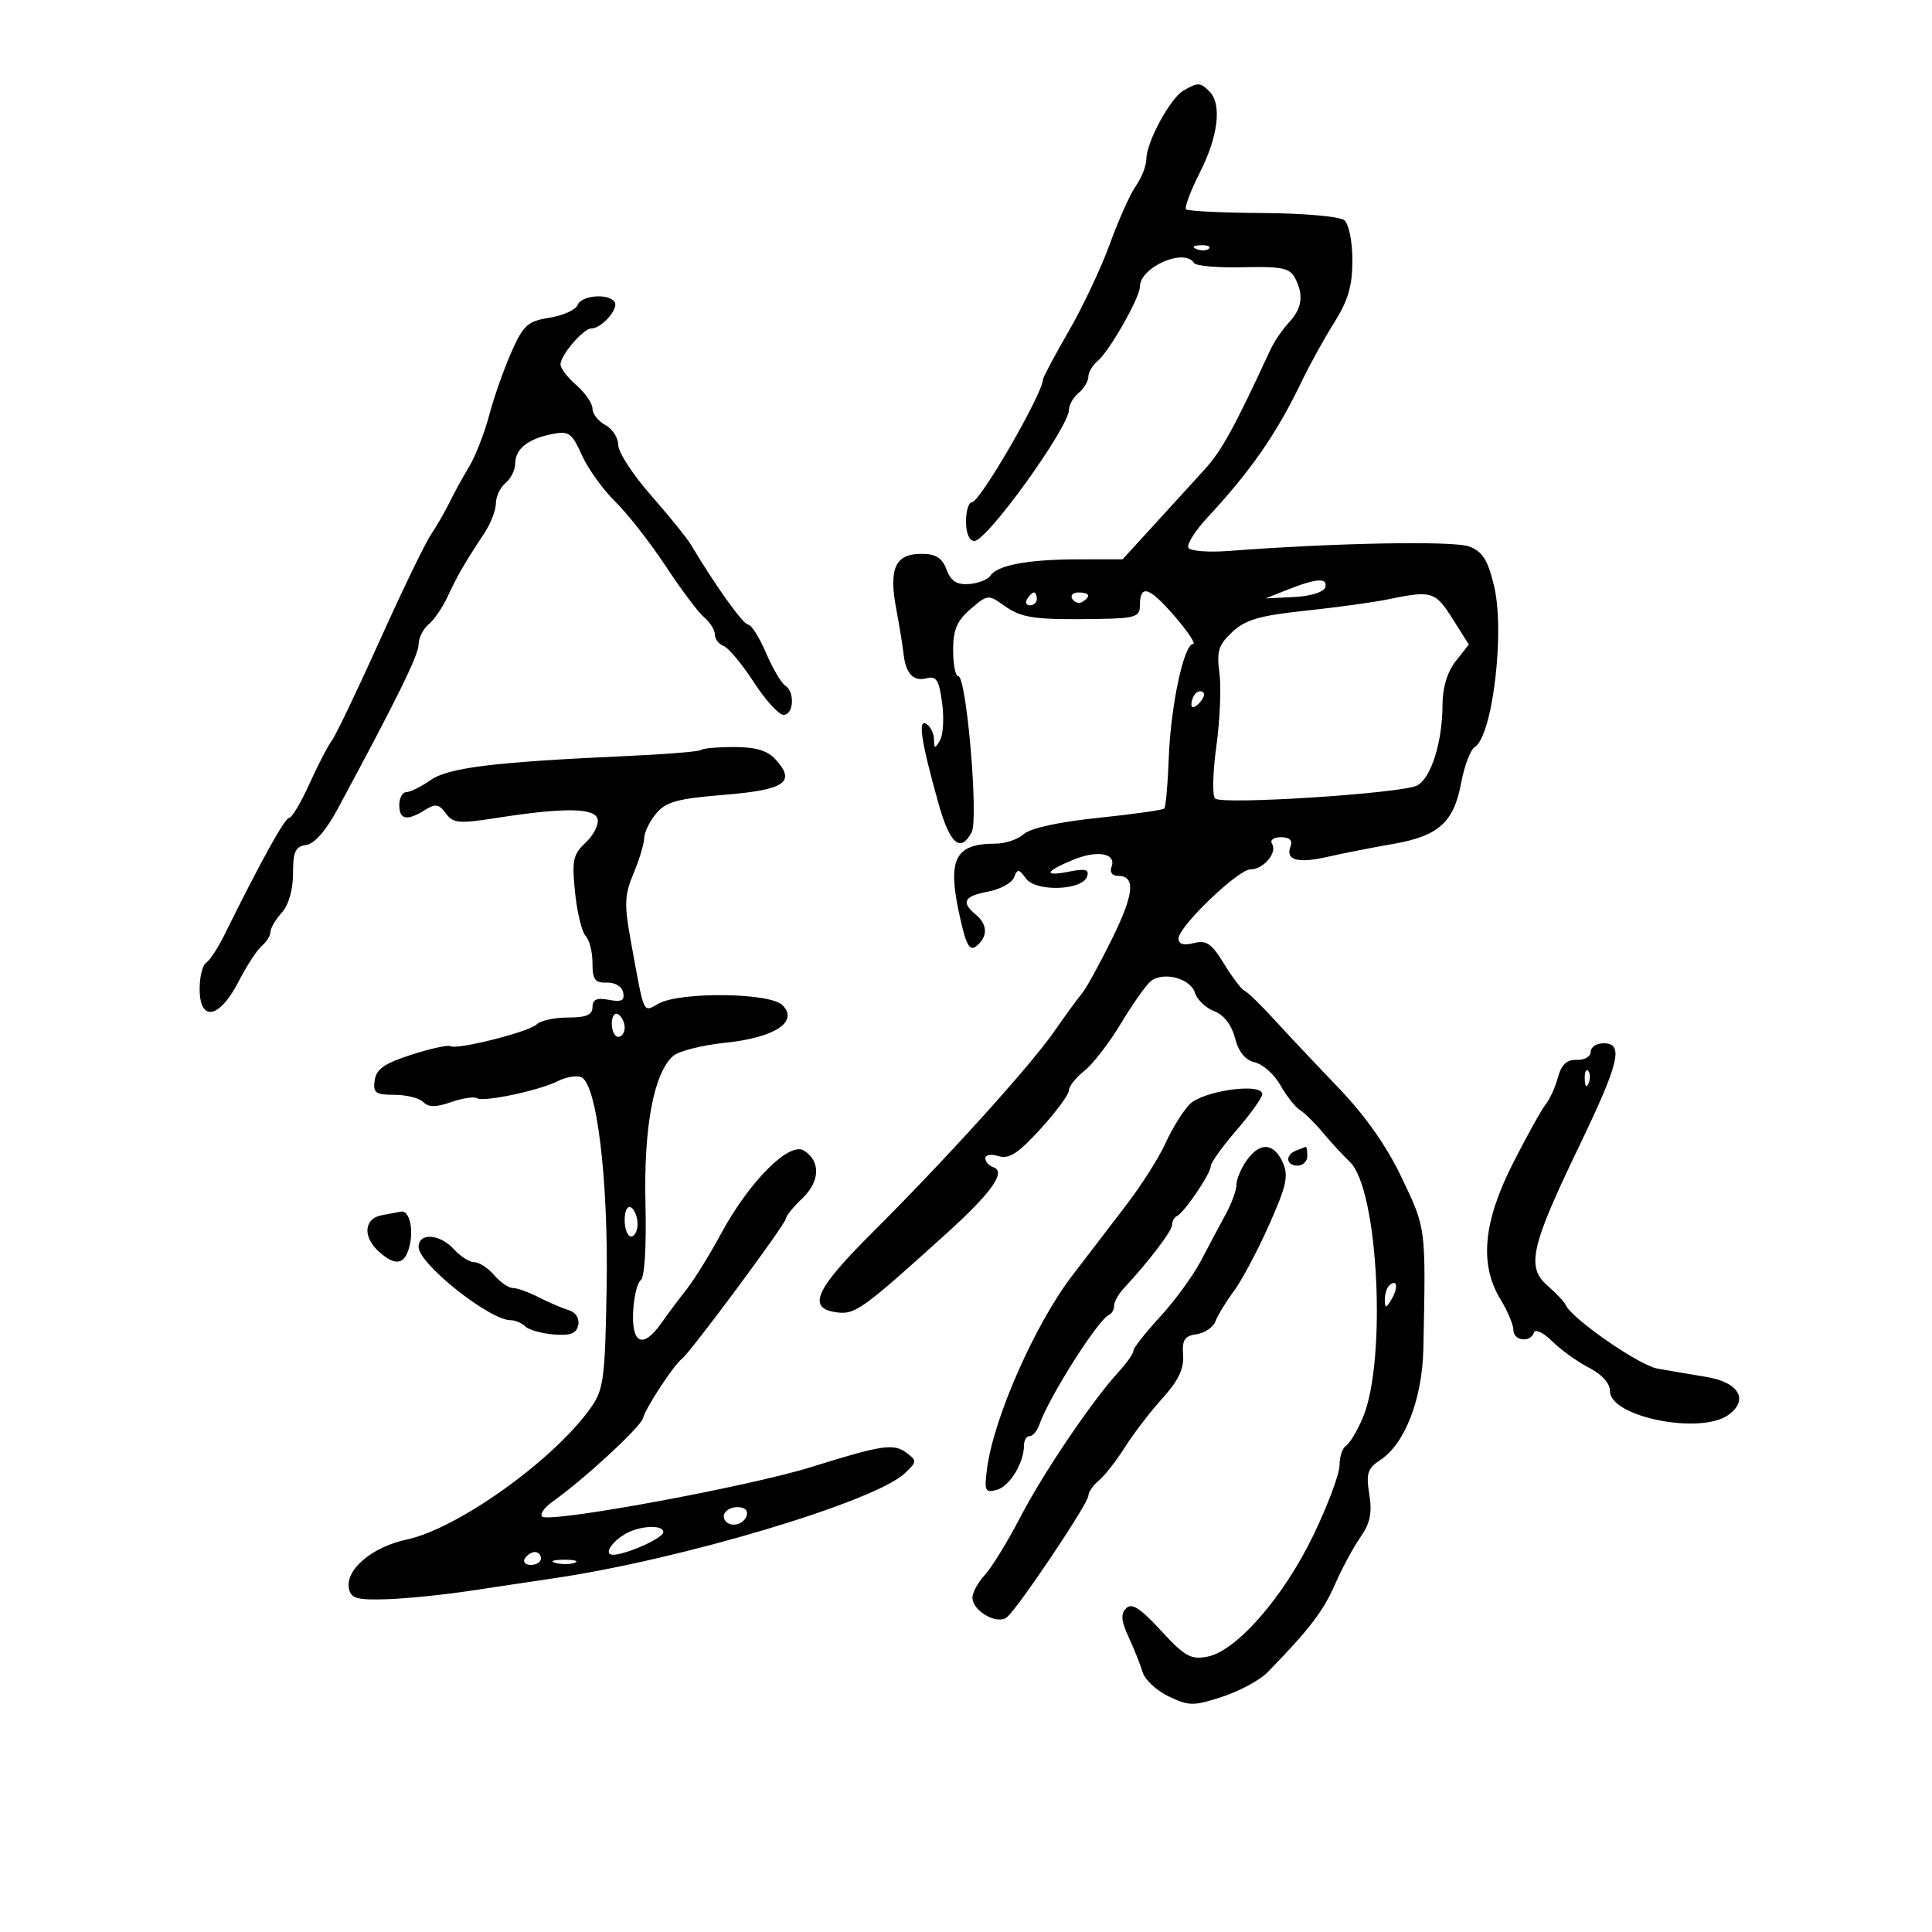 <svg xmlns="http://www.w3.org/2000/svg" width="300" height="300" viewBox="0 0 300 300" version="1.1">
	<path d="M 183.743 14.084 C 181.683 15.284, 178 22.116, 178 24.738 C 178 25.737, 177.269 27.598, 176.376 28.873 C 175.483 30.149, 173.671 34.186, 172.349 37.846 C 171.027 41.506, 168.158 47.597, 165.973 51.382 C 163.788 55.168, 161.986 58.543, 161.969 58.882 C 161.848 61.259, 152.160 78, 150.905 78 C 150.407 78, 150 79.350, 150 81 C 150 82.799, 150.522 84, 151.304 84 C 153.284 84, 166 66.329, 166 63.578 C 166 62.845, 166.675 61.685, 167.500 61 C 168.325 60.315, 169 59.190, 169 58.500 C 169 57.810, 169.661 56.697, 170.468 56.026 C 172.269 54.531, 177 46.205, 177 44.529 C 177 41.487, 183.921 38.446, 185.400 40.838 C 185.685 41.299, 189.109 41.595, 193.009 41.497 C 198.892 41.349, 200.262 41.621, 201.050 43.093 C 202.475 45.756, 202.206 47.863, 200.160 50.059 C 199.148 51.145, 197.855 53.039, 197.286 54.267 C 191.561 66.630, 189.714 69.982, 186.961 73 C 185.206 74.925, 181.644 78.828, 179.045 81.673 L 174.321 86.846 167.411 86.854 C 159.662 86.863, 154.848 87.761, 153.790 89.394 C 153.399 89.997, 151.916 90.579, 150.493 90.689 C 148.572 90.836, 147.669 90.259, 146.979 88.444 C 146.279 86.604, 145.310 86, 143.060 86 C 139.027 86, 137.990 88.258, 139.156 94.500 C 139.670 97.250, 140.185 100.400, 140.302 101.500 C 140.627 104.577, 141.820 105.860, 143.859 105.327 C 145.398 104.924, 145.814 105.575, 146.291 109.129 C 146.607 111.488, 146.460 114.111, 145.963 114.959 C 145.174 116.307, 145.057 116.288, 145.030 114.809 C 145.014 113.879, 144.480 112.797, 143.844 112.404 C 142.488 111.566, 143.032 115.138, 145.725 124.750 C 147.490 131.054, 149.135 132.484, 150.877 129.230 C 151.976 127.177, 150.077 105, 148.803 105 C 148.361 105, 148 103.178, 148 100.952 C 148 97.792, 148.594 96.393, 150.707 94.575 C 153.358 92.296, 153.468 92.285, 155.957 94.063 C 158.651 95.988, 160.738 96.276, 170.750 96.106 C 176.234 96.013, 177 95.762, 177 94.059 C 177 90.673, 178.392 91.076, 182.320 95.601 C 184.421 98.020, 185.743 100, 185.259 100 C 183.835 100, 181.782 109.616, 181.488 117.666 C 181.338 121.765, 181.022 125.312, 180.785 125.548 C 180.549 125.785, 175.917 126.438, 170.494 127.001 C 164.436 127.629, 159.997 128.597, 158.987 129.512 C 158.083 130.330, 156.111 131, 154.606 131 C 148.125 131, 146.992 133.481, 149.168 142.907 C 150.099 146.942, 150.605 147.742, 151.668 146.861 C 153.420 145.406, 153.356 143.540, 151.500 142 C 149.186 140.079, 149.691 139.149, 153.431 138.447 C 155.318 138.093, 157.130 137.104, 157.458 136.248 C 157.984 134.878, 158.205 134.898, 159.317 136.419 C 160.857 138.525, 168.089 138.280, 168.807 136.098 C 169.163 135.014, 168.557 134.839, 166.134 135.323 C 161.988 136.152, 162.159 135.378, 166.525 133.554 C 170.388 131.940, 173.415 132.476, 172.589 134.629 C 172.287 135.415, 172.703 136, 173.563 136 C 176.391 136, 176.129 138.795, 172.637 145.860 C 170.715 149.750, 168.647 153.510, 168.043 154.216 C 167.438 154.922, 165.494 157.585, 163.722 160.133 C 159.929 165.588, 146.901 179.985, 135.175 191.681 C 126.459 200.375, 125.262 203.237, 130.104 203.802 C 132.809 204.117, 134.108 203.171, 146.937 191.560 C 154.013 185.156, 156.293 181.931, 154.230 181.243 C 153.554 181.018, 153 180.391, 153 179.849 C 153 179.308, 153.927 179.159, 155.060 179.519 C 156.667 180.029, 158.090 179.110, 161.538 175.336 C 163.968 172.676, 165.966 169.970, 165.978 169.323 C 165.990 168.675, 167.076 167.299, 168.391 166.264 C 169.707 165.229, 172.252 161.934, 174.047 158.941 C 175.843 155.949, 177.917 153, 178.657 152.389 C 180.592 150.791, 184.828 151.884, 185.553 154.168 C 185.893 155.238, 187.240 156.521, 188.547 157.018 C 190.039 157.585, 191.236 159.133, 191.766 161.178 C 192.330 163.354, 193.360 164.613, 194.869 164.969 C 196.111 165.262, 197.886 166.852, 198.814 168.501 C 199.741 170.150, 201.106 171.884, 201.847 172.354 C 202.588 172.824, 204.163 174.372, 205.347 175.795 C 206.531 177.218, 208.458 179.309, 209.628 180.443 C 214.036 184.711, 215.359 211.366, 211.600 220.182 C 210.737 222.207, 209.573 224.146, 209.015 224.491 C 208.457 224.836, 208 226.208, 208 227.540 C 208 228.873, 206.173 233.754, 203.940 238.388 C 199.301 248.014, 191.988 256.387, 187.462 257.252 C 184.910 257.740, 183.941 257.193, 180.270 253.194 C 177.061 249.700, 175.745 248.855, 174.872 249.728 C 173.998 250.602, 174.090 251.690, 175.247 254.192 C 176.089 256.011, 177.069 258.469, 177.426 259.654 C 177.782 260.838, 179.617 262.539, 181.504 263.435 C 184.654 264.929, 185.331 264.932, 189.804 263.469 C 192.482 262.593, 195.634 260.892, 196.808 259.688 C 203.280 253.052, 205.454 250.223, 207.267 246.082 C 208.370 243.562, 210.164 240.232, 211.253 238.682 C 212.755 236.544, 213.086 234.940, 212.623 232.043 C 212.100 228.772, 212.350 228.001, 214.362 226.682 C 218.169 224.188, 220.862 217.193, 221.021 209.388 C 221.407 190.485, 221.455 190.870, 217.721 183 C 215.346 177.996, 212.055 173.305, 207.831 168.904 C 204.349 165.276, 199.836 160.484, 197.803 158.255 C 195.770 156.026, 193.726 154.044, 193.261 153.851 C 192.795 153.658, 191.364 151.778, 190.079 149.674 C 188.146 146.508, 187.334 145.950, 185.371 146.443 C 183.782 146.842, 183 146.607, 183 145.731 C 183 143.885, 192.241 135, 194.162 135 C 196.182 135, 198.377 132.419, 197.527 131.044 C 197.160 130.450, 197.756 130, 198.910 130 C 200.236 130, 200.752 130.484, 200.400 131.399 C 199.564 133.578, 201.470 134.119, 206.179 133.041 C 208.556 132.498, 213.091 131.605, 216.257 131.058 C 223.380 129.828, 225.739 127.720, 226.891 121.553 C 227.385 118.911, 228.337 116.410, 229.006 115.996 C 231.761 114.294, 233.702 98.096, 232.001 91.006 C 231.025 86.937, 230.217 85.653, 228.134 84.860 C 225.737 83.949, 207.252 84.291, 190.805 85.551 C 187.673 85.791, 184.854 85.573, 184.541 85.066 C 184.227 84.558, 185.570 82.424, 187.525 80.322 C 194.175 73.171, 198.222 67.345, 201.991 59.500 C 203.312 56.750, 205.654 52.499, 207.196 50.054 C 209.335 46.663, 210 44.380, 210 40.427 C 210 37.474, 209.457 34.794, 208.738 34.197 C 208.033 33.613, 202.439 33.118, 196.075 33.079 C 189.805 33.040, 184.449 32.782, 184.173 32.506 C 183.897 32.230, 184.870 29.634, 186.335 26.738 C 189.178 21.119, 189.758 16.158, 187.800 14.200 C 186.366 12.766, 186.022 12.757, 183.743 14.084 M 185.813 38.683 C 186.534 38.972, 187.397 38.936, 187.729 38.604 C 188.061 38.272, 187.471 38.036, 186.417 38.079 C 185.252 38.127, 185.015 38.364, 185.813 38.683 M 89.693 47.358 C 89.406 48.106, 87.445 48.994, 85.336 49.333 C 81.926 49.880, 81.265 50.478, 79.386 54.724 C 78.224 57.351, 76.680 61.750, 75.954 64.500 C 75.229 67.250, 73.822 70.850, 72.826 72.500 C 71.831 74.150, 70.472 76.625, 69.807 78 C 69.142 79.375, 67.844 81.625, 66.923 83 C 66.001 84.375, 62.413 91.800, 58.949 99.500 C 55.484 107.200, 52.144 114.175, 51.526 115 C 50.908 115.825, 49.335 118.862, 48.030 121.750 C 46.726 124.638, 45.316 127, 44.897 127 C 44.226 127, 40.504 133.729, 34.838 145.186 C 33.835 147.214, 32.561 149.153, 32.007 149.495 C 31.453 149.838, 31 151.666, 31 153.559 C 31 158.736, 34.075 158.187, 37.007 152.486 C 38.284 150.003, 39.930 147.473, 40.664 146.864 C 41.399 146.254, 42 145.283, 42 144.706 C 42 144.129, 42.787 142.786, 43.750 141.721 C 44.823 140.534, 45.500 138.183, 45.500 135.642 C 45.500 132.237, 45.862 131.448, 47.537 131.208 C 48.819 131.025, 50.615 128.985, 52.381 125.708 C 61.620 108.562, 65 101.696, 65 100.074 C 65 99.068, 65.701 97.663, 66.558 96.952 C 67.415 96.241, 68.756 94.273, 69.538 92.580 C 71.010 89.391, 72.158 87.410, 75.210 82.790 C 76.194 81.300, 77 79.218, 77 78.163 C 77 77.108, 77.675 75.685, 78.500 75 C 79.325 74.315, 80 72.965, 80 72 C 80 69.735, 81.941 68.162, 85.654 67.419 C 88.342 66.882, 88.780 67.185, 90.353 70.675 C 91.308 72.792, 93.647 76.047, 95.550 77.908 C 97.454 79.770, 100.975 84.273, 103.375 87.915 C 105.775 91.557, 108.472 95.147, 109.369 95.891 C 110.266 96.636, 111 97.817, 111 98.515 C 111 99.214, 111.620 100.024, 112.378 100.315 C 113.136 100.606, 115.236 103.129, 117.046 105.922 C 118.856 108.715, 120.936 111, 121.668 111 C 123.261 111, 123.458 107.401, 121.917 106.449 C 121.322 106.081, 119.988 103.804, 118.953 101.390 C 117.918 98.975, 116.672 97, 116.185 97 C 115.418 97, 111.093 90.966, 107.323 84.637 C 106.676 83.550, 103.864 80.068, 101.073 76.898 C 98.283 73.728, 96 70.220, 96 69.102 C 96 67.985, 95.100 66.589, 94 66 C 92.900 65.411, 92 64.267, 92 63.458 C 92 62.649, 90.875 61.009, 89.500 59.813 C 88.125 58.618, 87.015 57.158, 87.033 56.570 C 87.080 55.082, 90.601 51, 91.839 51 C 93.399 51, 96.091 47.957, 95.450 46.919 C 94.575 45.503, 90.279 45.831, 89.693 47.358 M 200 91.537 L 196.500 92.921 200.922 92.711 C 203.409 92.592, 205.525 91.953, 205.756 91.250 C 206.273 89.677, 204.476 89.766, 200 91.537 M 159.500 93 C 159.160 93.550, 159.359 94, 159.941 94 C 160.523 94, 161 93.550, 161 93 C 161 92.450, 160.802 92, 160.559 92 C 160.316 92, 159.840 92.450, 159.500 93 M 166.510 93.016 C 166.856 93.575, 167.557 93.774, 168.069 93.457 C 169.456 92.600, 169.198 92, 167.441 92 C 166.584 92, 166.165 92.457, 166.510 93.016 M 215.500 93.070 C 213.300 93.526, 207.535 94.319, 202.689 94.832 C 195.592 95.584, 193.387 96.225, 191.347 98.133 C 189.208 100.132, 188.899 101.122, 189.354 104.500 C 189.651 106.700, 189.435 111.820, 188.876 115.879 C 188.316 119.937, 188.227 123.590, 188.679 123.996 C 189.803 125.006, 217.761 123.198, 220.063 121.966 C 222.234 120.804, 223.987 115.196, 223.994 109.385 C 223.998 106.764, 224.741 104.328, 226.039 102.677 L 228.079 100.085 225.527 96.042 C 222.863 91.822, 222.308 91.658, 215.500 93.070 M 185.667 107.667 C 185.300 108.033, 185 108.798, 185 109.367 C 185 109.993, 185.466 109.934, 186.183 109.217 C 186.834 108.566, 187.134 107.801, 186.850 107.517 C 186.566 107.233, 186.033 107.300, 185.667 107.667 M 108.885 116.448 C 108.639 116.694, 103.502 117.118, 97.469 117.389 C 76.704 118.324, 69.642 119.190, 66.846 121.144 C 65.386 122.165, 63.698 123, 63.096 123 C 62.493 123, 62 123.900, 62 125 C 62 127.294, 63.187 127.525, 65.989 125.775 C 67.619 124.757, 68.166 124.845, 69.226 126.295 C 70.355 127.839, 71.252 127.923, 77.001 127.024 C 87.673 125.357, 92.454 125.422, 92.806 127.239 C 92.974 128.108, 92.122 129.740, 90.912 130.868 C 88.978 132.669, 88.783 133.607, 89.298 138.601 C 89.621 141.727, 90.361 144.761, 90.942 145.342 C 91.524 145.924, 92 147.808, 92 149.529 C 92 152.119, 92.383 152.645, 94.219 152.579 C 95.507 152.533, 96.576 153.180, 96.767 154.121 C 97.021 155.369, 96.511 155.629, 94.548 155.254 C 92.667 154.894, 92 155.190, 92 156.383 C 92 157.589, 91.033 158, 88.200 158 C 86.110 158, 83.924 158.476, 83.343 159.057 C 82.168 160.232, 70.921 163.069, 69.912 162.446 C 69.560 162.228, 66.848 162.826, 63.886 163.775 C 59.710 165.113, 58.428 166.005, 58.180 167.750 C 57.903 169.701, 58.308 170, 61.230 170 C 63.084 170, 65.106 170.506, 65.724 171.124 C 66.553 171.953, 67.687 171.956, 70.039 171.136 C 71.794 170.524, 73.599 170.252, 74.050 170.531 C 75.089 171.173, 83.796 169.325, 86.683 167.850 C 87.883 167.236, 89.482 166.971, 90.235 167.260 C 92.674 168.196, 94.487 183.178, 94.197 200 C 93.953 214.153, 93.737 215.772, 91.715 218.628 C 85.998 226.701, 71.114 237.353, 63.168 239.057 C 57.760 240.217, 53.604 243.733, 54.181 246.661 C 54.486 248.205, 55.423 248.473, 60.022 248.329 C 63.035 248.235, 68.875 247.645, 73 247.019 C 77.125 246.393, 82.975 245.518, 86 245.073 C 105.813 242.164, 135.817 233.190, 140.500 228.772 C 142.408 226.971, 142.418 226.824, 140.714 225.556 C 138.763 224.104, 136.888 224.389, 126 227.793 C 116.205 230.854, 85.211 236.555, 84.170 235.486 C 83.802 235.107, 84.550 234.055, 85.833 233.149 C 90.648 229.746, 99.513 221.563, 99.840 220.219 C 100.217 218.675, 104.690 211.846, 105.864 211.022 C 107.087 210.164, 121.999 190.068, 122.017 189.253 C 122.027 188.839, 123.174 187.419, 124.567 186.097 C 127.350 183.457, 127.460 180.306, 124.828 178.656 C 122.559 177.235, 116.354 183.452, 111.990 191.520 C 110.211 194.809, 107.798 198.709, 106.628 200.188 C 105.457 201.666, 103.691 204.028, 102.703 205.438 C 99.895 209.443, 98.088 208.749, 98.311 203.750 C 98.415 201.412, 98.950 199.175, 99.500 198.778 C 100.093 198.350, 100.389 193.506, 100.227 186.863 C 99.936 174.936, 101.552 166.446, 104.594 163.922 C 105.482 163.185, 109.101 162.283, 112.636 161.917 C 120.327 161.121, 124.076 158.644, 121.490 156.067 C 119.555 154.139, 105.693 153.969, 102.275 155.832 C 99.777 157.192, 100.104 157.934, 97.931 146 C 96.916 140.426, 96.979 138.949, 98.374 135.628 C 99.268 133.498, 100.015 131.023, 100.033 130.128 C 100.052 129.233, 100.888 127.516, 101.892 126.314 C 103.406 124.500, 105.207 124.006, 112.446 123.419 C 121.877 122.654, 123.631 121.460, 120.466 117.963 C 119.183 116.545, 117.390 116, 114.012 116 C 111.439 116, 109.132 116.202, 108.885 116.448 M 95 158.941 C 95 160.073, 95.450 161, 96 161 C 96.550 161, 97 160.352, 97 159.559 C 97 158.766, 96.550 157.840, 96 157.500 C 95.450 157.160, 95 157.809, 95 158.941 M 247 163.329 C 247 164.061, 246.028 164.623, 244.839 164.579 C 243.287 164.522, 242.462 165.293, 241.909 167.314 C 241.485 168.862, 240.636 170.734, 240.021 171.475 C 239.406 172.215, 237.125 176.319, 234.952 180.595 C 230.295 189.756, 229.689 196.338, 233.004 201.774 C 234.102 203.575, 235 205.712, 235 206.524 C 235 208.220, 237.652 208.545, 238.195 206.915 C 238.394 206.318, 239.669 206.930, 241.028 208.276 C 242.388 209.621, 244.963 211.471, 246.750 212.387 C 248.746 213.409, 250 214.808, 250 216.012 C 250 220.037, 264.093 222.846, 268.418 219.684 C 271.591 217.363, 270.001 214.638, 264.991 213.813 C 262.521 213.406, 259.081 212.820, 257.346 212.510 C 254.485 211.998, 244.025 204.740, 243.130 202.644 C 242.926 202.168, 241.658 200.820, 240.313 199.650 C 236.984 196.756, 237.682 193.629, 245.091 178.229 C 251.481 164.949, 252.191 162, 249 162 C 247.900 162, 247 162.598, 247 163.329 M 246.079 167.583 C 246.127 168.748, 246.364 168.985, 246.683 168.188 C 246.972 167.466, 246.936 166.603, 246.604 166.271 C 246.272 165.939, 246.036 166.529, 246.079 167.583 M 184.700 171.500 C 183.644 172.600, 181.974 175.300, 180.987 177.500 C 180.001 179.700, 177.238 184.051, 174.847 187.169 C 172.456 190.287, 168.667 195.237, 166.426 198.169 C 160.730 205.624, 154.331 220.115, 153.282 227.937 C 152.803 231.503, 152.943 231.828, 154.755 231.354 C 156.758 230.830, 159 227.185, 159 224.453 C 159 223.654, 159.398 223, 159.883 223 C 160.369 223, 161.041 222.213, 161.376 221.250 C 162.881 216.928, 170.522 204.884, 172.214 204.167 C 172.646 203.983, 173 203.346, 173 202.751 C 173 202.155, 173.663 200.955, 174.474 200.084 C 178.375 195.892, 182 191.132, 182 190.201 C 182 189.632, 182.338 189.017, 182.750 188.833 C 183.857 188.341, 188 182.240, 188 181.101 C 188 180.562, 189.800 178.042, 192 175.500 C 194.200 172.958, 196 170.438, 196 169.899 C 196 168.064, 186.737 169.376, 184.700 171.500 M 193.557 180.223 C 192.701 181.445, 191.997 183.132, 191.994 183.973 C 191.990 184.813, 191.252 186.850, 190.352 188.500 C 189.453 190.150, 187.721 193.403, 186.505 195.729 C 185.288 198.055, 182.427 201.983, 180.147 204.457 C 177.866 206.931, 176 209.307, 176 209.738 C 176 210.168, 174.970 211.641, 173.712 213.010 C 169.584 217.502, 161.993 228.728, 158.383 235.679 C 156.435 239.430, 153.977 243.429, 152.920 244.564 C 151.864 245.700, 151 247.279, 151 248.074 C 151 250.166, 154.860 252.361, 156.356 251.120 C 158.136 249.642, 169 233.438, 169 232.260 C 169 231.702, 169.736 230.634, 170.636 229.887 C 171.536 229.140, 173.352 226.819, 174.672 224.728 C 175.991 222.637, 178.613 219.220, 180.497 217.135 C 182.968 214.400, 183.864 212.528, 183.712 210.422 C 183.540 208.056, 183.938 207.440, 185.811 207.173 C 187.082 206.993, 188.399 206.092, 188.738 205.172 C 189.076 204.253, 190.357 202.150, 191.584 200.500 C 192.811 198.850, 195.273 194.224, 197.055 190.221 C 199.792 184.069, 200.120 182.558, 199.169 180.471 C 197.771 177.404, 195.598 177.308, 193.557 180.223 M 201.250 178.662 C 199.509 179.365, 199.684 181, 201.500 181 C 202.325 181, 203 180.325, 203 179.500 C 203 178.675, 202.887 178.036, 202.750 178.079 C 202.613 178.122, 201.938 178.385, 201.250 178.662 M 97 189.441 C 97 190.848, 97.450 192, 98 192 C 98.550 192, 99 191.127, 99 190.059 C 99 188.991, 98.550 187.840, 98 187.500 C 97.433 187.149, 97 187.990, 97 189.441 M 59.250 188.706 C 56.506 189.234, 56.295 192.052, 58.829 194.345 C 61.395 196.667, 62.860 196.408, 63.589 193.502 C 64.263 190.818, 63.555 187.914, 62.281 188.136 C 61.852 188.211, 60.487 188.467, 59.250 188.706 M 65 193.635 C 65 196.236, 76.011 205, 79.279 205 C 80.005 205, 81.034 205.434, 81.564 205.964 C 82.095 206.495, 84.080 207.057, 85.975 207.214 C 88.598 207.432, 89.509 207.081, 89.785 205.747 C 90.001 204.704, 89.409 203.772, 88.324 203.446 C 87.321 203.144, 85.226 202.246, 83.669 201.449 C 82.112 200.652, 80.299 200, 79.641 200 C 78.983 200, 77.674 199.100, 76.732 198 C 75.790 196.900, 74.410 196, 73.665 196 C 72.920 196, 71.495 195.100, 70.500 194 C 68.309 191.579, 65 191.360, 65 193.635 M 215.667 199.667 C 215.300 200.033, 215.014 201.046, 215.030 201.917 C 215.055 203.217, 215.251 203.174, 216.122 201.675 C 217.199 199.823, 216.887 198.447, 215.667 199.667 M 112.543 234.931 C 112.226 235.443, 112.425 236.144, 112.984 236.490 C 114.177 237.227, 116 236.291, 116 234.941 C 116 233.724, 113.293 233.716, 112.543 234.931 M 98.018 237.740 C 95.876 238.580, 93.857 240.795, 94.742 241.332 C 95.805 241.977, 103 238.980, 103 237.893 C 103 236.910, 100.339 236.829, 98.018 237.740 M 81.500 242 C 81.160 242.550, 81.584 243, 82.441 243 C 83.298 243, 84 242.550, 84 242 C 84 241.450, 83.577 241, 83.059 241 C 82.541 241, 81.840 241.450, 81.500 242 M 86.269 242.693 C 87.242 242.947, 88.592 242.930, 89.269 242.656 C 89.946 242.382, 89.150 242.175, 87.500 242.195 C 85.850 242.215, 85.296 242.439, 86.269 242.693" stroke="none" fill="black" fill-rule="evenodd"/>
</svg>